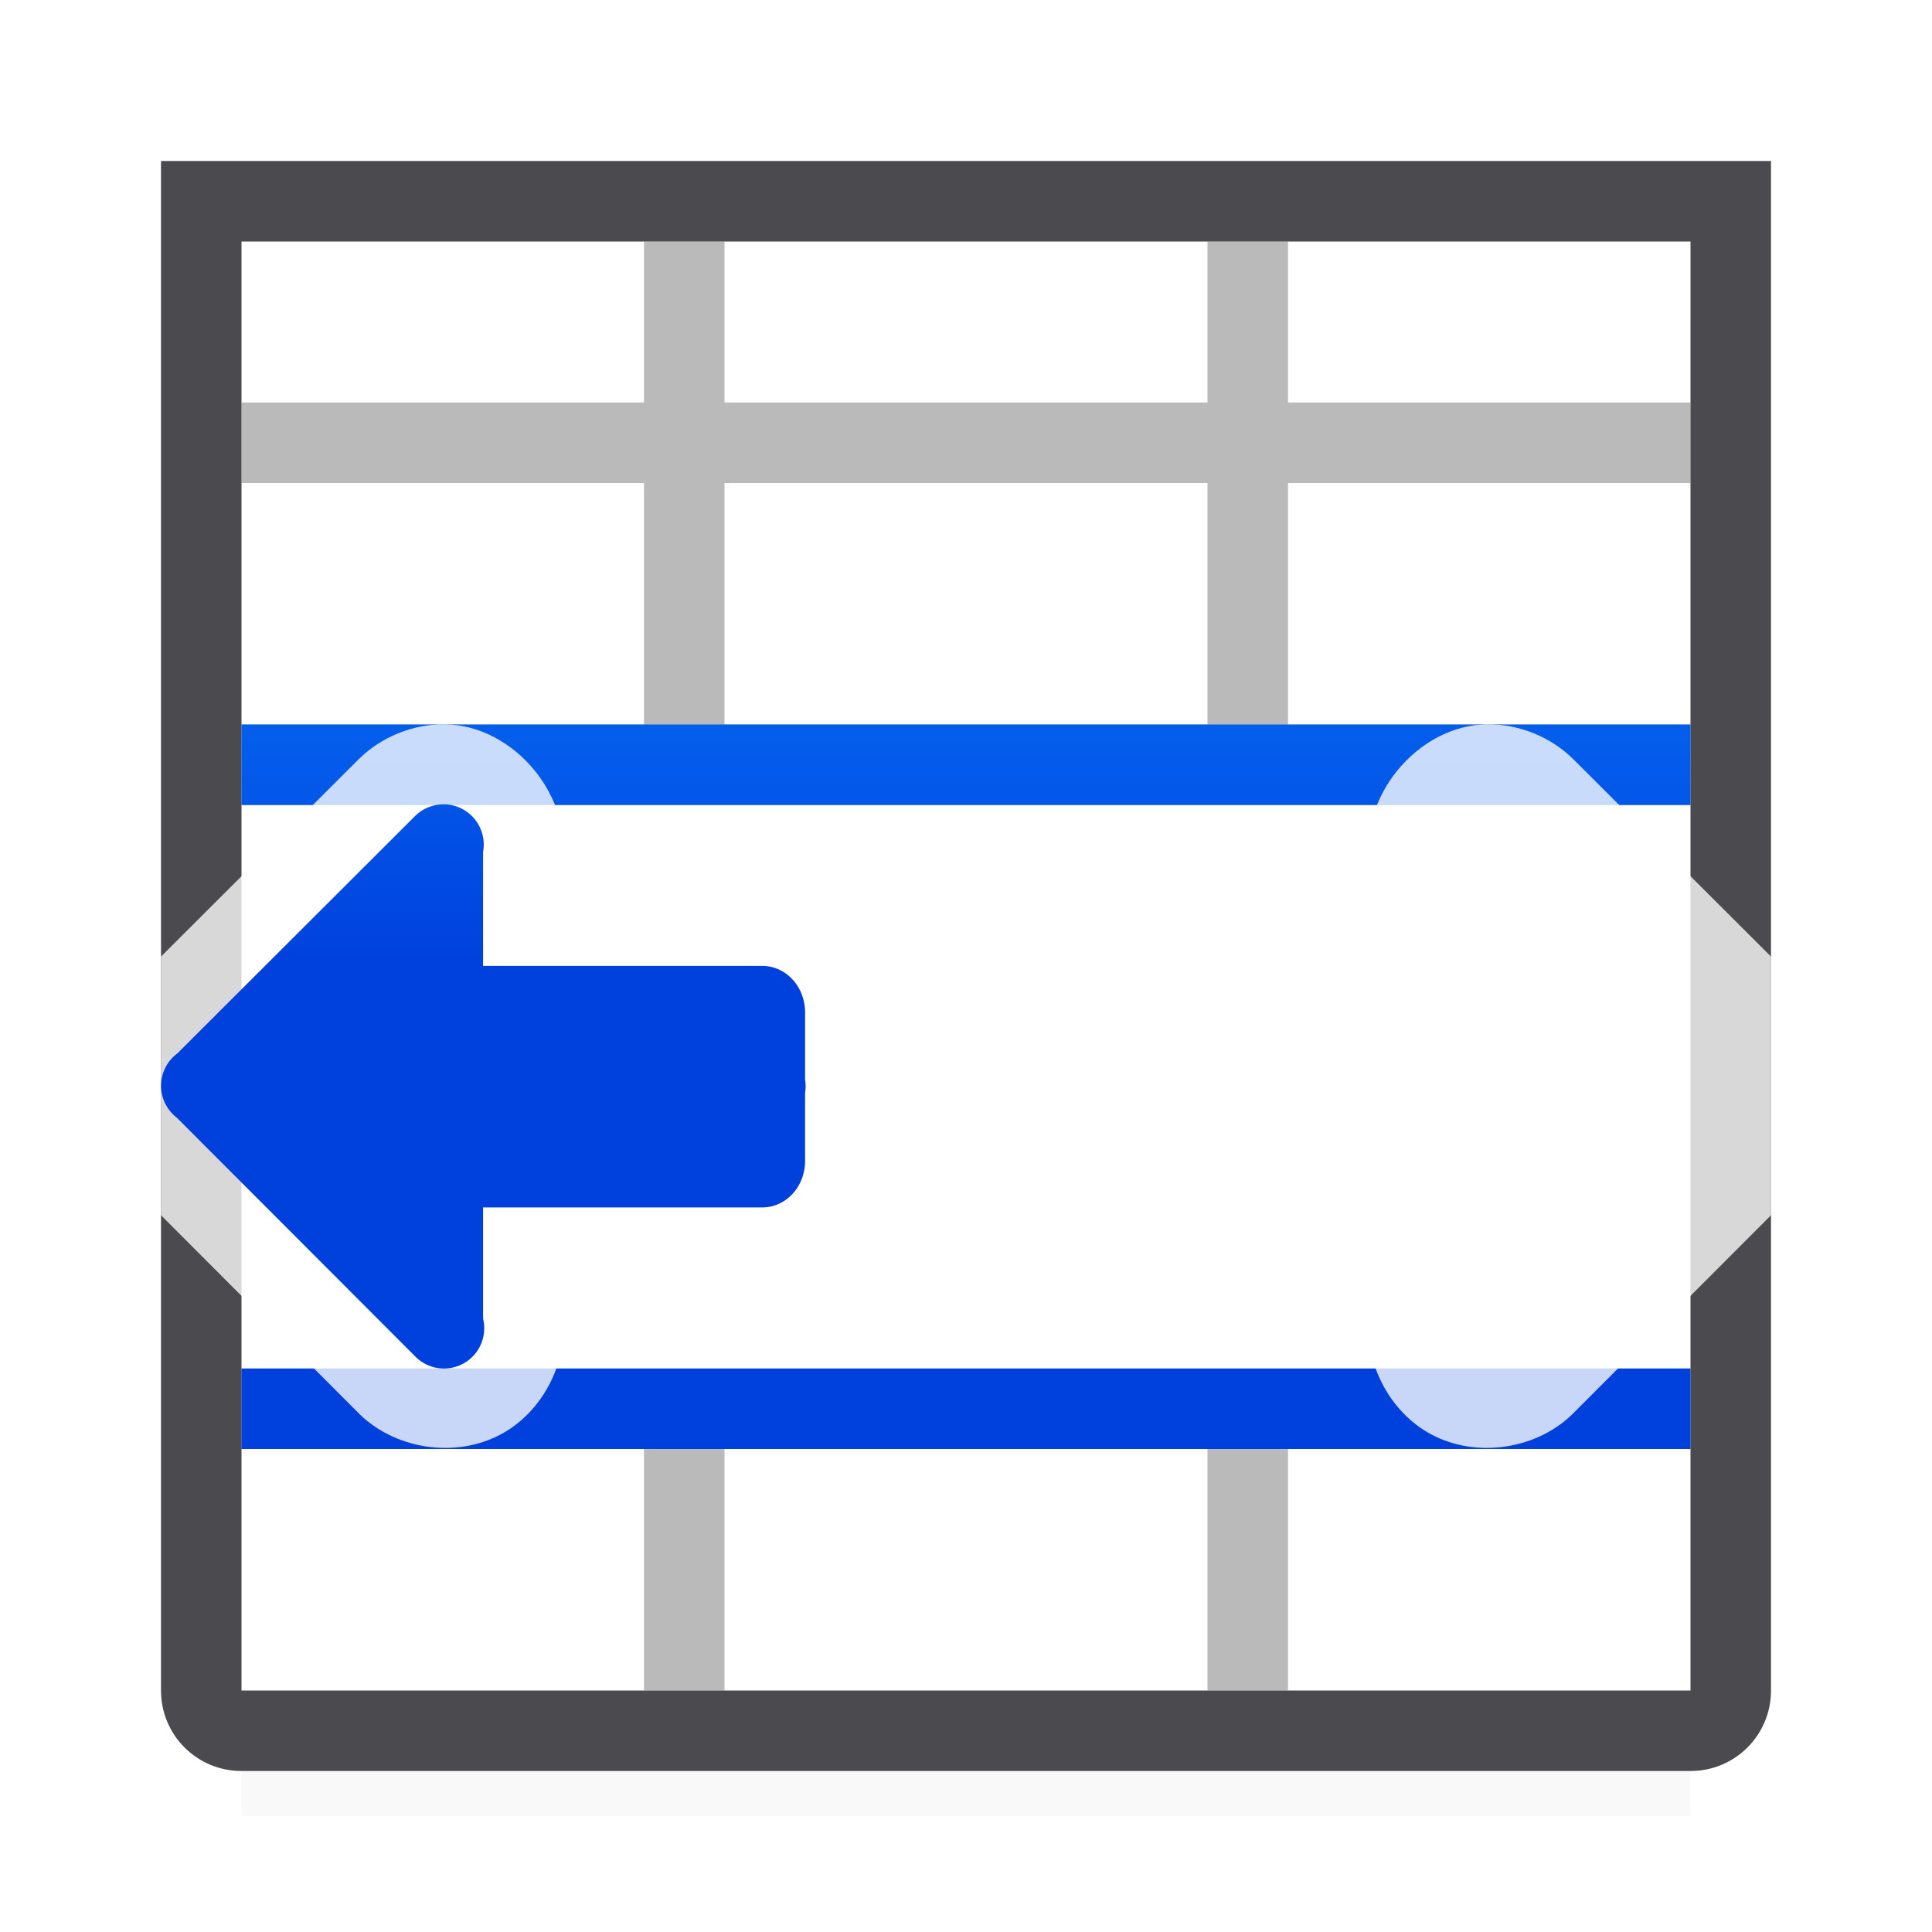 <svg viewBox="0 0 24 24" xmlns="http://www.w3.org/2000/svg" xmlns:xlink="http://www.w3.org/1999/xlink"><linearGradient id="a" gradientTransform="translate(32 -5)" gradientUnits="userSpaceOnUse" x1="14" x2="13.797" y1="22" y2="2.136"><stop offset="0" stop-color="#0040dd"/><stop offset="1" stop-color="#0a84ff"/></linearGradient><linearGradient id="b" gradientUnits="userSpaceOnUse" x1="9" x2="9" xlink:href="#a" y1="17" y2="10"/><linearGradient id="c" gradientUnits="userSpaceOnUse" x1="12" x2="12" xlink:href="#a" y1="18" y2="9"/><filter id="d" color-interpolation-filters="sRGB" height="1.095" width="1.097" x="-.049" y="-.047"><feGaussianBlur stdDeviation=".366"/></filter><path d="m3 4h18v18.559h-18z" filter="url(#d)" opacity=".15" stroke-width="1.015"/><path d="m3 3v18h18v-18z" fill="#fff"/><path d="m8 3v2h-5v1h5v3h-2.424-.137-1.908-.531v.5.5h.531.348 3.039 10.172 3.039.34.531v-.5-.5h-.531-1.9-.137-2.432v-3h5v-1h-5v-2h-1v2h-6v-2zm1 3h6v3h-6zm-6 11v.5.5h.531 1.934.166 2.369v3h1v-3h6v3h1v-3h2.377.166 1.926.531v-.5-.5h-.531-.354-3.035-10.152-3.035-.361z" fill="#bababa"/><path d="m2 2v1 3 4 1.875 3.229 1.896 4c0 .554.446 1 1 1h18c.554 0 1-.446 1-1v-3-2.889-3.244-1.867-1-3-3-1h-1-18zm1 1h5 1 6 1 5v2 1 3 1 .869 5.244 1.887 3h-5-1-6-1-5v-3-1-.895-5.229-.877-1-3-1z" fill="#4b4b4f"/><path d="m3 9v1h18v-1zm0 8v1h18v-1z" fill="url(#c)"/><g fill="#4d82b8" fill-rule="evenodd"><path d="m5.531 8.998c-.399-.006-.798.156-1.08.438l-2.451 2.447v3.213l2.434 2.438c.45.471 1.225.592 1.797.279.572-.312.889-1.031.736-1.664l.027.234v-.389h2.475c.875 0 1.525-.762 1.525-1.572v-.844l-.014.162c.026-.16.026-.326 0-.486l.014.162v-.838c0-.811-.65-1.572-1.525-1.572h-2.475v-.422l-.016.182c.158-.852-.581-1.754-1.447-1.768z" fill="#fff" fill-opacity=".784"/><path d="m5.516 9.992a.501.501 0 0 0 -.361.146l-2.951 2.947a.5.5 0 0 0 -.203.395.5.5 0 0 0 .195.404l2.957 2.961a.5.5 0 0 0 .848-.463v-1.383h3.469c.294 0 .531-.258.531-.578v-.844a.5.5 0 0 0 0-.162v-.838c0-.32-.237-.578-.531-.578h-3.469v-1.416a.501.501 0 0 0 -.484-.592z" fill="url(#b)"/><g transform="matrix(-1 0 0 1 24 0)"><path d="m5.531 8.998c-.399-.006-.798.156-1.08.438l-2.451 2.447v3.213l2.434 2.438c.45.471 1.225.592 1.797.279.572-.312.889-1.031.736-1.664l.027.234v-.389h2.475c.875 0 1.525-.762 1.525-1.572v-.844l-.014.162c.026-.16.026-.326 0-.486l.014.162v-.838c0-.811-.65-1.572-1.525-1.572h-2.475v-.422l-.016.182c.158-.852-.581-1.754-1.447-1.768z" fill="#fff" fill-opacity=".784"/><path d="m5.516 9.992a.501.501 0 0 0 -.361.146l-2.951 2.947a.5.5 0 0 0 -.203.395.5.5 0 0 0 .195.404l2.957 2.961a.5.5 0 0 0 .848-.463v-1.383h3.469c.294 0 .531-.258.531-.578v-.844a.5.5 0 0 0 0-.162v-.838c0-.32-.237-.578-.531-.578h-3.469v-1.416a.501.501 0 0 0 -.484-.592z" fill="url(#b)"/></g></g></svg>